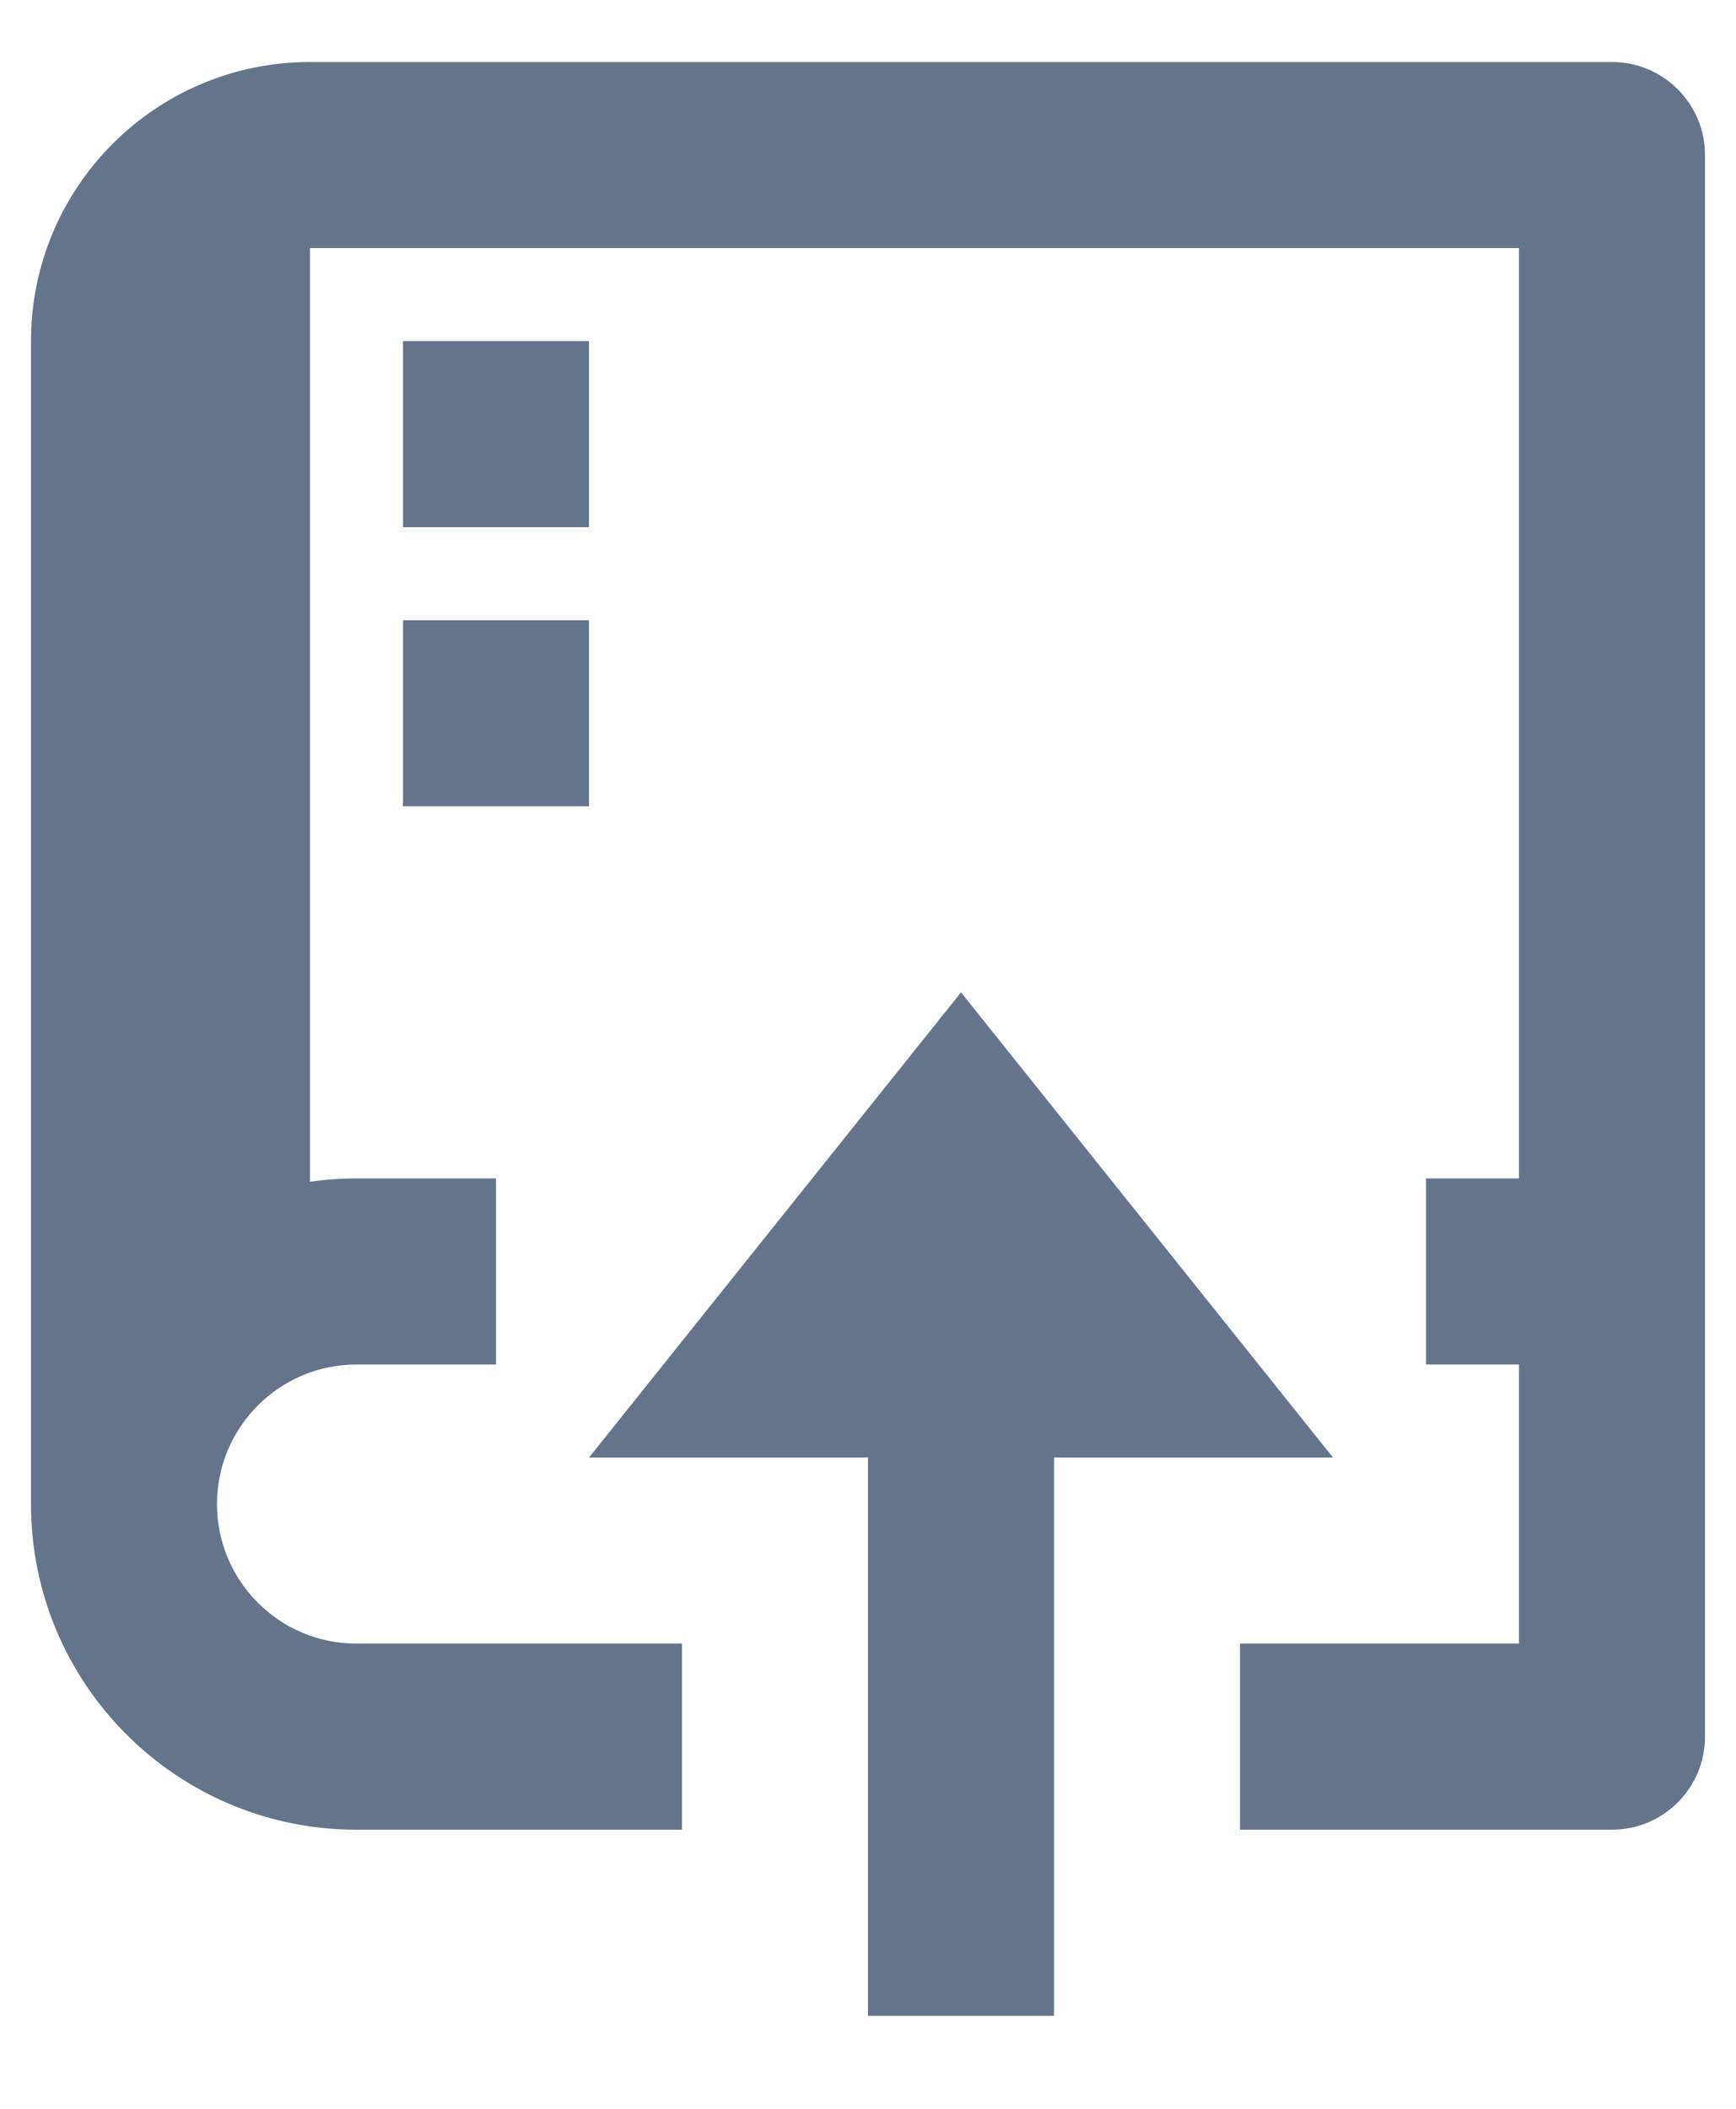 <svg width="14" height="17" viewBox="0 0 14 17" fill="none" xmlns="http://www.w3.org/2000/svg">
<path d="M11.5 11V9.5H12.25V2H2.5V9.527C2.622 9.509 2.748 9.5 2.875 9.5H4V11H2.875C2.254 11 1.75 11.504 1.75 12.125C1.75 12.746 2.254 13.25 2.875 13.25H5.5V14.75H2.875C1.425 14.75 0.25 13.575 0.25 12.125V2.75C0.25 1.507 1.257 0.5 2.5 0.5H13C13.414 0.5 13.75 0.836 13.75 1.25V14C13.75 14.414 13.414 14.75 13 14.75H10V13.25H12.25V11H11.5ZM3.25 2.75H4.75V4.25H3.25V2.75ZM3.25 5H4.75V6.5H3.25V5ZM8.5 11.75V16.25H7V11.75H4.75L7.75 8L10.75 11.75H8.5Z" fill="#64748B"/>
</svg>
